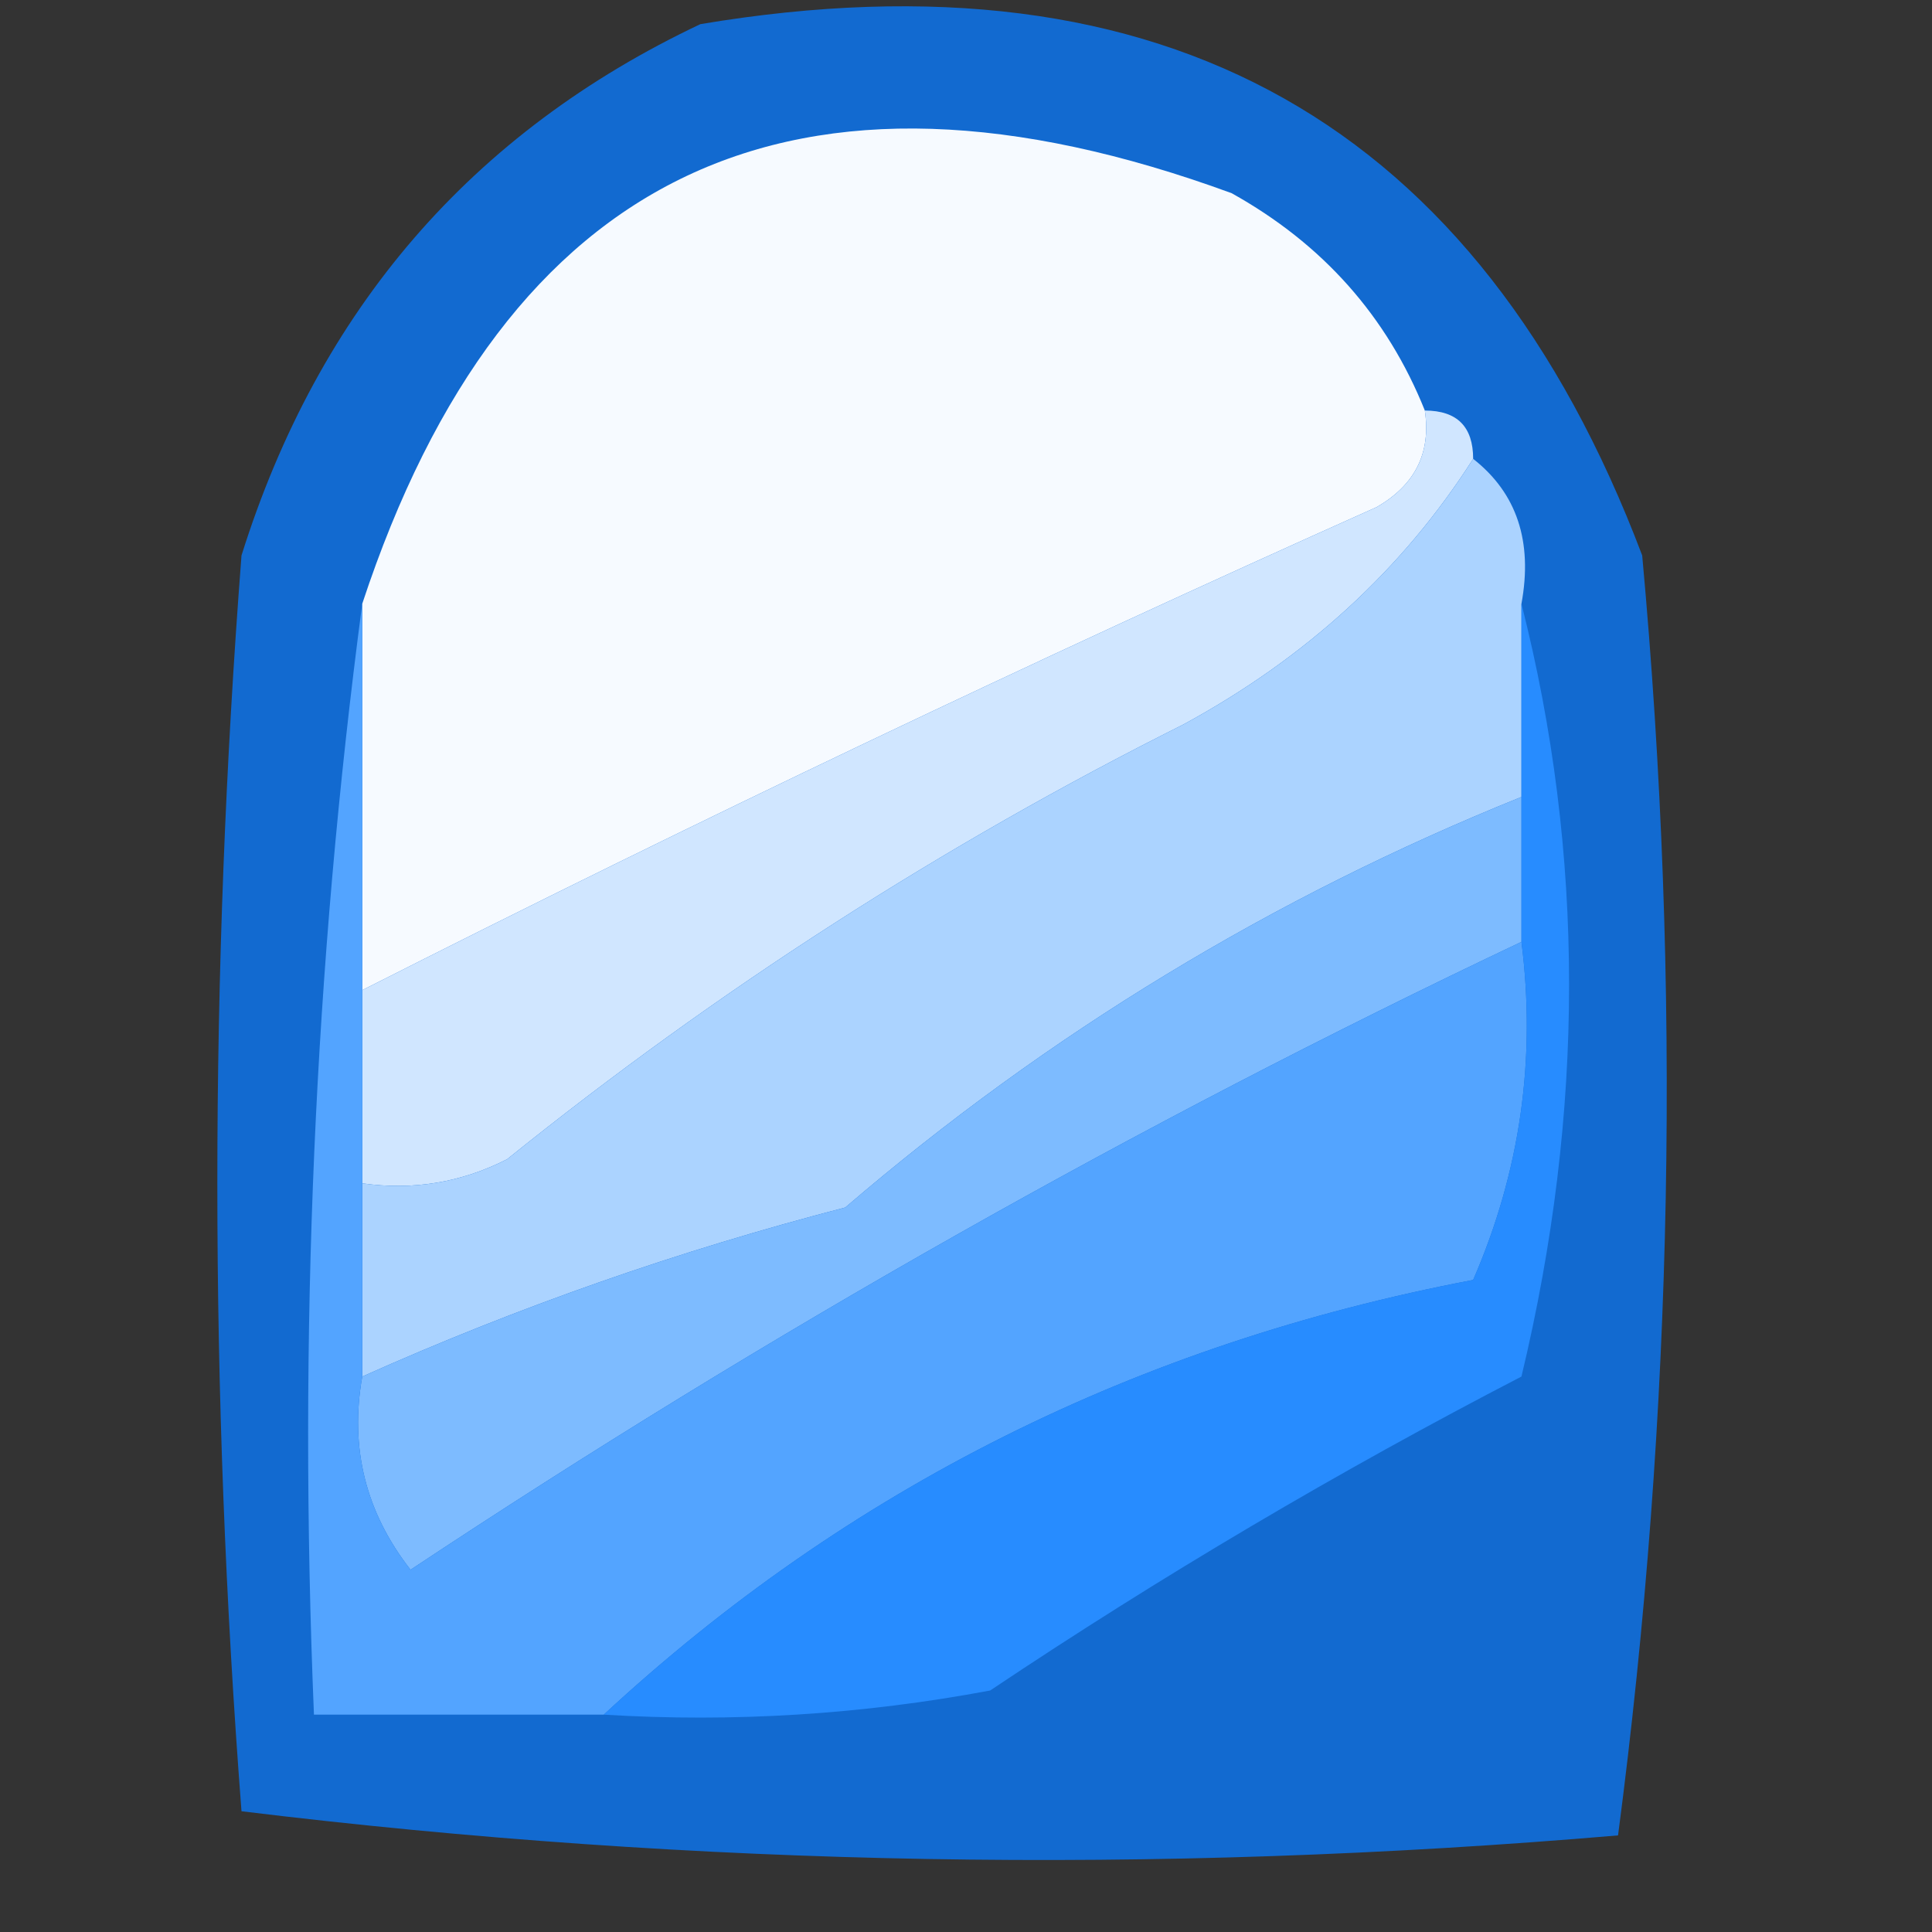 <?xml version="1.0" encoding="UTF-8"?>
<!DOCTYPE svg PUBLIC "-//W3C//DTD SVG 1.1//EN" "http://www.w3.org/Graphics/SVG/1.1/DTD/svg11.dtd">
<svg xmlns="http://www.w3.org/2000/svg" version="1.1" width="40px" height="40px" style="shape-rendering:geometricPrecision; text-rendering:geometricPrecision; image-rendering:optimizeQuality; fill-rule:evenodd; clip-rule:evenodd" xmlns:xlink="http://www.w3.org/1999/xlink">
<rect width="100%" height="100%" fill="#333333" stroke="none"/>
<g><path style="opacity:0.766" fill="#087bff" d="M 14.5,0.5 C 24.115,-1.114 30.615,2.552 34,11.5C 34.816,20.412 34.65,29.245 33.5,38C 23.922,38.818 14.422,38.651 5,37.5C 4.333,28.833 4.333,20.167 5,11.5C 6.599,6.406 9.766,2.739 14.5,0.5 Z"/></g>
<g><path style="opacity:1" fill="#f6faff" d="M 29.5,8.5 C 29.631,9.376 29.297,10.043 28.5,10.5C 21.368,13.688 14.368,17.021 7.5,20.5C 7.5,17.833 7.5,15.167 7.5,12.5C 10.463,3.52 16.463,0.687 25.5,4C 27.384,5.049 28.718,6.549 29.5,8.5 Z"/></g>
<g><path style="opacity:1" fill="#d0e6ff" d="M 29.5,8.5 C 30.167,8.5 30.5,8.833 30.5,9.5C 29.043,11.785 27.043,13.618 24.5,15C 19.527,17.489 14.86,20.489 10.5,24C 9.552,24.483 8.552,24.649 7.5,24.5C 7.5,23.167 7.5,21.833 7.5,20.5C 14.368,17.021 21.368,13.688 28.5,10.5C 29.297,10.043 29.631,9.376 29.5,8.5 Z"/></g>
<g><path style="opacity:1" fill="#abd3ff" d="M 30.5,9.5 C 31.404,10.209 31.737,11.209 31.5,12.5C 31.5,13.833 31.5,15.167 31.5,16.5C 26.359,18.57 21.692,21.403 17.5,25C 14.049,25.895 10.716,27.062 7.5,28.5C 7.5,27.167 7.5,25.833 7.5,24.5C 8.552,24.649 9.552,24.483 10.5,24C 14.86,20.489 19.527,17.489 24.5,15C 27.043,13.618 29.043,11.785 30.5,9.5 Z"/></g>
<g><path style="opacity:1" fill="#7dbbff" d="M 31.5,16.5 C 31.5,17.5 31.5,18.5 31.5,19.5C 23.552,23.267 15.885,27.601 8.5,32.5C 7.571,31.311 7.238,29.978 7.5,28.5C 10.716,27.062 14.049,25.895 17.5,25C 21.692,21.403 26.359,18.57 31.5,16.5 Z"/></g>
<g><path style="opacity:1" fill="#53a4ff" d="M 7.5,12.5 C 7.5,15.167 7.5,17.833 7.5,20.5C 7.5,21.833 7.5,23.167 7.5,24.5C 7.5,25.833 7.5,27.167 7.5,28.5C 7.238,29.978 7.571,31.311 8.5,32.5C 15.885,27.601 23.552,23.267 31.5,19.5C 31.808,21.924 31.474,24.257 30.5,26.5C 23.555,27.819 17.555,30.819 12.5,35.5C 10.5,35.5 8.5,35.5 6.5,35.5C 6.175,27.648 6.508,19.982 7.5,12.5 Z"/></g>
<g><path style="opacity:1" fill="#278cff" d="M 31.5,12.5 C 32.815,17.68 32.815,23.014 31.5,28.5C 27.703,30.467 24.036,32.634 20.5,35C 17.854,35.497 15.187,35.664 12.5,35.5C 17.555,30.819 23.555,27.819 30.5,26.5C 31.474,24.257 31.808,21.924 31.5,19.5C 31.5,18.5 31.5,17.5 31.5,16.5C 31.5,15.167 31.5,13.833 31.5,12.5 Z"/></g>
</svg>
